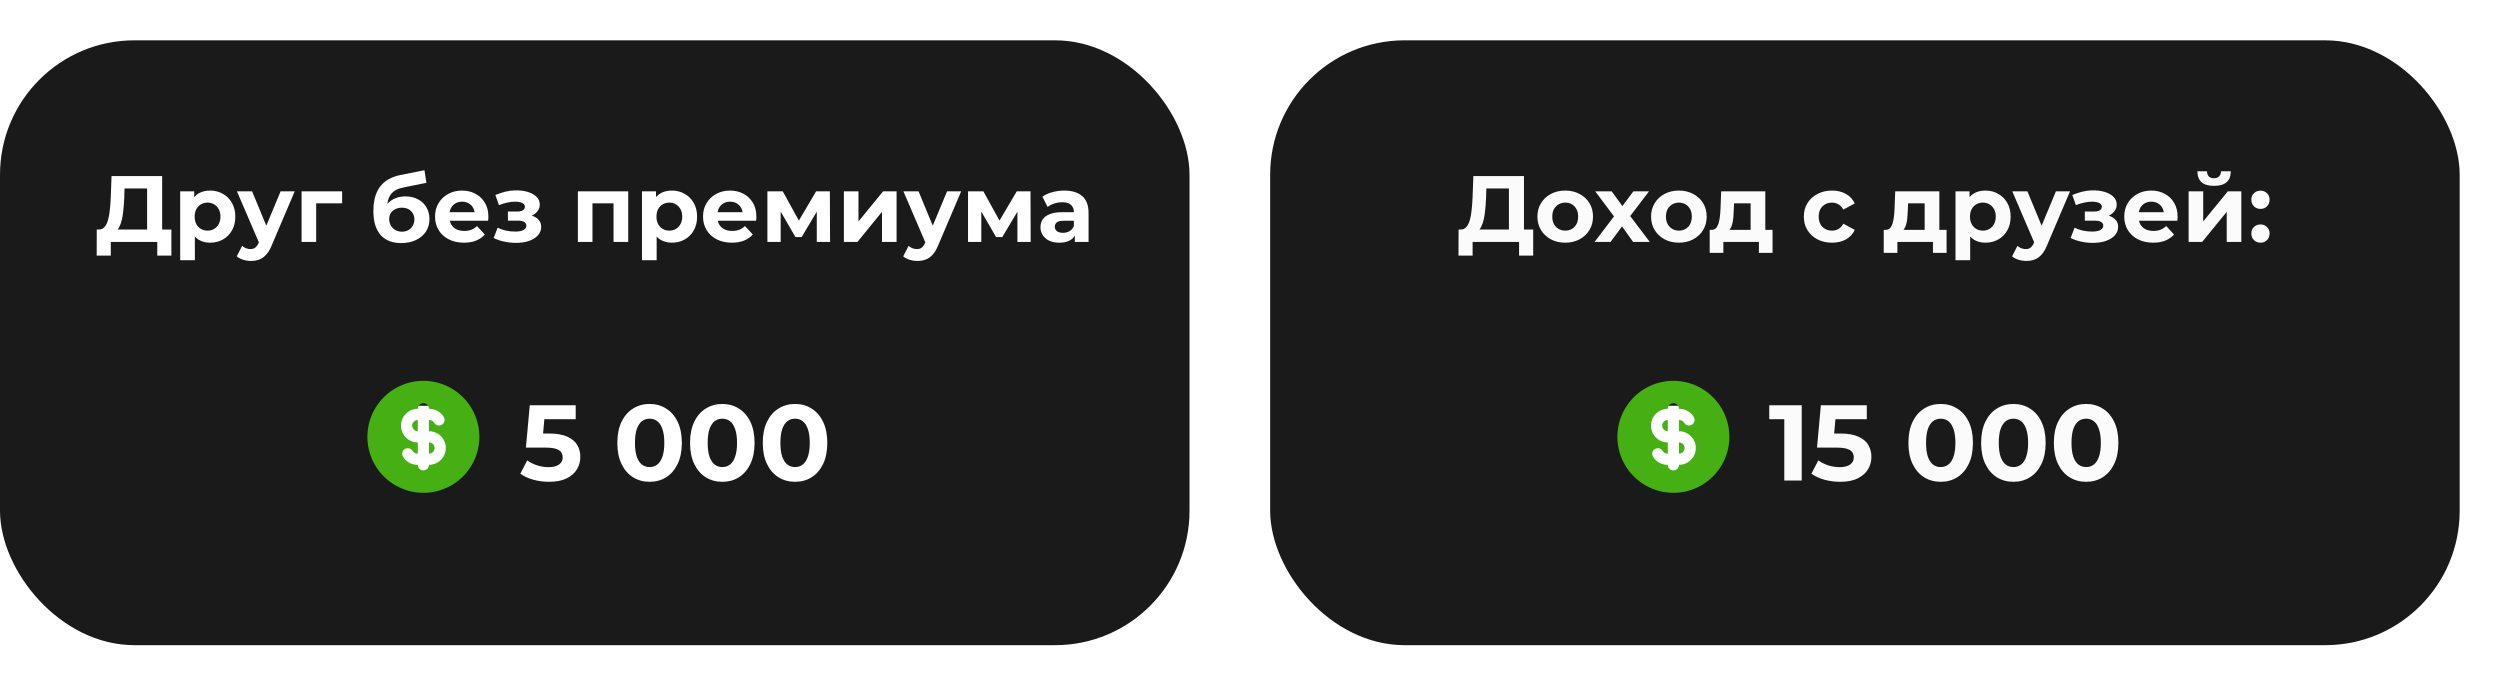<svg width="372" height="102" viewBox="0 0 372 102" fill="none" xmlns="http://www.w3.org/2000/svg">
<rect y="6" width="177" height="90" rx="20" fill="#1B1A1A"/>
<path d="M21.889 34.992V28.048H18.529L18.487 29.476C18.459 30.083 18.417 30.657 18.361 31.198C18.314 31.739 18.24 32.234 18.137 32.682C18.034 33.121 17.899 33.494 17.731 33.802C17.572 34.11 17.372 34.329 17.129 34.46L14.707 34.152C15.043 34.161 15.318 34.045 15.533 33.802C15.757 33.559 15.934 33.219 16.065 32.78C16.196 32.332 16.289 31.809 16.345 31.212C16.41 30.615 16.457 29.966 16.485 29.266L16.597 26.2H24.129V34.992H21.889ZM14.385 38.03L14.399 34.152H25.501V38.03H23.401V36H16.485V38.03H14.385ZM31.264 36.112C30.63 36.112 30.074 35.972 29.598 35.692C29.122 35.412 28.749 34.987 28.478 34.418C28.217 33.839 28.086 33.111 28.086 32.234C28.086 31.347 28.212 30.619 28.464 30.05C28.716 29.481 29.08 29.056 29.556 28.776C30.032 28.496 30.602 28.356 31.264 28.356C31.974 28.356 32.608 28.519 33.168 28.846C33.737 29.163 34.185 29.611 34.512 30.19C34.848 30.769 35.016 31.45 35.016 32.234C35.016 33.027 34.848 33.713 34.512 34.292C34.185 34.871 33.737 35.319 33.168 35.636C32.608 35.953 31.974 36.112 31.264 36.112ZM26.812 38.716V28.468H28.898V30.008L28.856 32.248L28.996 34.474V38.716H26.812ZM30.886 34.32C31.25 34.32 31.572 34.236 31.852 34.068C32.142 33.9 32.37 33.662 32.538 33.354C32.715 33.037 32.804 32.663 32.804 32.234C32.804 31.795 32.715 31.422 32.538 31.114C32.37 30.806 32.142 30.568 31.852 30.4C31.572 30.232 31.25 30.148 30.886 30.148C30.522 30.148 30.195 30.232 29.906 30.4C29.617 30.568 29.388 30.806 29.22 31.114C29.052 31.422 28.968 31.795 28.968 32.234C28.968 32.663 29.052 33.037 29.22 33.354C29.388 33.662 29.617 33.9 29.906 34.068C30.195 34.236 30.522 34.32 30.886 34.32ZM37.33 38.828C36.938 38.828 36.551 38.767 36.168 38.646C35.786 38.525 35.473 38.357 35.23 38.142L36.028 36.588C36.196 36.737 36.388 36.854 36.602 36.938C36.826 37.022 37.046 37.064 37.26 37.064C37.568 37.064 37.811 36.989 37.988 36.84C38.175 36.7 38.343 36.462 38.492 36.126L38.884 35.202L39.052 34.964L41.754 28.468H43.854L40.452 36.462C40.21 37.069 39.93 37.545 39.612 37.89C39.304 38.235 38.959 38.478 38.576 38.618C38.203 38.758 37.788 38.828 37.33 38.828ZM38.618 36.294L35.258 28.468H37.512L40.116 34.768L38.618 36.294ZM44.874 36V28.468H50.908V30.26H46.554L47.044 29.784V36H44.874ZM59.701 36.168C59.085 36.168 58.525 36.079 58.021 35.902C57.517 35.715 57.079 35.431 56.705 35.048C56.341 34.656 56.057 34.157 55.851 33.55C55.655 32.943 55.557 32.22 55.557 31.38C55.557 30.783 55.609 30.237 55.711 29.742C55.814 29.247 55.968 28.799 56.173 28.398C56.379 27.987 56.64 27.628 56.957 27.32C57.284 27.003 57.662 26.741 58.091 26.536C58.53 26.321 59.025 26.158 59.575 26.046L63.159 25.332L63.453 27.208L60.289 27.838C60.103 27.875 59.888 27.927 59.645 27.992C59.412 28.048 59.174 28.137 58.931 28.258C58.698 28.379 58.479 28.552 58.273 28.776C58.077 28.991 57.919 29.275 57.797 29.63C57.676 29.975 57.615 30.405 57.615 30.918C57.615 31.077 57.62 31.198 57.629 31.282C57.648 31.366 57.662 31.455 57.671 31.548C57.69 31.641 57.699 31.786 57.699 31.982L56.999 31.296C57.205 30.857 57.466 30.484 57.783 30.176C58.11 29.868 58.483 29.635 58.903 29.476C59.333 29.308 59.809 29.224 60.331 29.224C61.041 29.224 61.661 29.369 62.193 29.658C62.735 29.938 63.155 30.335 63.453 30.848C63.752 31.361 63.901 31.945 63.901 32.598C63.901 33.307 63.724 33.933 63.369 34.474C63.015 35.006 62.52 35.421 61.885 35.72C61.26 36.019 60.532 36.168 59.701 36.168ZM59.813 34.474C60.177 34.474 60.499 34.395 60.779 34.236C61.059 34.068 61.274 33.849 61.423 33.578C61.582 33.298 61.661 32.985 61.661 32.64C61.661 32.304 61.582 32.005 61.423 31.744C61.274 31.483 61.059 31.277 60.779 31.128C60.499 30.979 60.173 30.904 59.799 30.904C59.435 30.904 59.109 30.979 58.819 31.128C58.53 31.268 58.306 31.464 58.147 31.716C57.989 31.968 57.909 32.262 57.909 32.598C57.909 32.943 57.989 33.261 58.147 33.55C58.315 33.83 58.539 34.054 58.819 34.222C59.109 34.39 59.44 34.474 59.813 34.474ZM69.032 36.112C68.173 36.112 67.417 35.944 66.764 35.608C66.12 35.272 65.62 34.815 65.266 34.236C64.911 33.648 64.734 32.981 64.734 32.234C64.734 31.478 64.906 30.811 65.252 30.232C65.606 29.644 66.087 29.187 66.694 28.86C67.3 28.524 67.986 28.356 68.752 28.356C69.489 28.356 70.152 28.515 70.74 28.832C71.337 29.14 71.808 29.588 72.154 30.176C72.499 30.755 72.672 31.45 72.672 32.262C72.672 32.346 72.667 32.444 72.658 32.556C72.648 32.659 72.639 32.757 72.63 32.85H66.512V31.576H71.482L70.642 31.954C70.642 31.562 70.562 31.221 70.404 30.932C70.245 30.643 70.026 30.419 69.746 30.26C69.466 30.092 69.139 30.008 68.766 30.008C68.392 30.008 68.061 30.092 67.772 30.26C67.492 30.419 67.272 30.647 67.114 30.946C66.955 31.235 66.876 31.581 66.876 31.982V32.318C66.876 32.729 66.964 33.093 67.142 33.41C67.328 33.718 67.585 33.956 67.912 34.124C68.248 34.283 68.64 34.362 69.088 34.362C69.489 34.362 69.839 34.301 70.138 34.18C70.446 34.059 70.726 33.877 70.978 33.634L72.14 34.894C71.794 35.286 71.36 35.589 70.838 35.804C70.315 36.009 69.713 36.112 69.032 36.112ZM76.778 36.14C76.199 36.14 75.621 36.079 75.042 35.958C74.473 35.837 73.945 35.655 73.46 35.412L74.048 33.886C74.431 34.073 74.846 34.217 75.294 34.32C75.751 34.413 76.213 34.46 76.68 34.46C77.016 34.46 77.305 34.427 77.548 34.362C77.8 34.287 77.991 34.185 78.122 34.054C78.253 33.923 78.318 33.765 78.318 33.578C78.318 33.335 78.215 33.153 78.01 33.032C77.805 32.901 77.506 32.836 77.114 32.836H75.574V31.478H76.932C77.184 31.478 77.399 31.45 77.576 31.394C77.753 31.338 77.884 31.259 77.968 31.156C78.061 31.044 78.108 30.913 78.108 30.764C78.108 30.605 78.052 30.47 77.94 30.358C77.828 30.246 77.665 30.162 77.45 30.106C77.235 30.041 76.965 30.008 76.638 30.008C76.265 30.008 75.877 30.055 75.476 30.148C75.075 30.232 74.664 30.358 74.244 30.526L73.712 29.014C74.207 28.809 74.697 28.645 75.182 28.524C75.667 28.403 76.148 28.337 76.624 28.328C77.324 28.309 77.954 28.384 78.514 28.552C79.074 28.72 79.513 28.963 79.83 29.28C80.157 29.597 80.32 29.985 80.32 30.442C80.32 30.806 80.208 31.133 79.984 31.422C79.769 31.711 79.471 31.94 79.088 32.108C78.705 32.267 78.276 32.346 77.8 32.346L77.856 31.912C78.687 31.912 79.34 32.08 79.816 32.416C80.292 32.743 80.53 33.191 80.53 33.76C80.53 34.245 80.362 34.67 80.026 35.034C79.699 35.389 79.251 35.664 78.682 35.86C78.122 36.047 77.487 36.14 76.778 36.14ZM85.989 36V28.468H93.479V36H91.295V29.77L91.785 30.26H87.669L88.159 29.77V36H85.989ZM99.977 36.112C99.343 36.112 98.787 35.972 98.311 35.692C97.835 35.412 97.462 34.987 97.191 34.418C96.93 33.839 96.799 33.111 96.799 32.234C96.799 31.347 96.925 30.619 97.177 30.05C97.429 29.481 97.793 29.056 98.269 28.776C98.745 28.496 99.315 28.356 99.977 28.356C100.687 28.356 101.321 28.519 101.881 28.846C102.451 29.163 102.899 29.611 103.225 30.19C103.561 30.769 103.729 31.45 103.729 32.234C103.729 33.027 103.561 33.713 103.225 34.292C102.899 34.871 102.451 35.319 101.881 35.636C101.321 35.953 100.687 36.112 99.977 36.112ZM95.525 38.716V28.468H97.611V30.008L97.569 32.248L97.709 34.474V38.716H95.525ZM99.599 34.32C99.963 34.32 100.285 34.236 100.565 34.068C100.855 33.9 101.083 33.662 101.251 33.354C101.429 33.037 101.517 32.663 101.517 32.234C101.517 31.795 101.429 31.422 101.251 31.114C101.083 30.806 100.855 30.568 100.565 30.4C100.285 30.232 99.963 30.148 99.599 30.148C99.235 30.148 98.909 30.232 98.619 30.4C98.33 30.568 98.101 30.806 97.933 31.114C97.765 31.422 97.681 31.795 97.681 32.234C97.681 32.663 97.765 33.037 97.933 33.354C98.101 33.662 98.33 33.9 98.619 34.068C98.909 34.236 99.235 34.32 99.599 34.32ZM108.909 36.112C108.05 36.112 107.294 35.944 106.641 35.608C105.997 35.272 105.497 34.815 105.143 34.236C104.788 33.648 104.611 32.981 104.611 32.234C104.611 31.478 104.783 30.811 105.129 30.232C105.483 29.644 105.964 29.187 106.571 28.86C107.177 28.524 107.863 28.356 108.629 28.356C109.366 28.356 110.029 28.515 110.617 28.832C111.214 29.14 111.685 29.588 112.031 30.176C112.376 30.755 112.549 31.45 112.549 32.262C112.549 32.346 112.544 32.444 112.535 32.556C112.525 32.659 112.516 32.757 112.507 32.85H106.389V31.576H111.359L110.519 31.954C110.519 31.562 110.439 31.221 110.281 30.932C110.122 30.643 109.903 30.419 109.623 30.26C109.343 30.092 109.016 30.008 108.643 30.008C108.269 30.008 107.938 30.092 107.649 30.26C107.369 30.419 107.149 30.647 106.991 30.946C106.832 31.235 106.753 31.581 106.753 31.982V32.318C106.753 32.729 106.841 33.093 107.019 33.41C107.205 33.718 107.462 33.956 107.789 34.124C108.125 34.283 108.517 34.362 108.965 34.362C109.366 34.362 109.716 34.301 110.015 34.18C110.323 34.059 110.603 33.877 110.855 33.634L112.017 34.894C111.671 35.286 111.237 35.589 110.715 35.804C110.192 36.009 109.59 36.112 108.909 36.112ZM114.189 36V28.468H116.471L119.313 33.62H118.403L121.441 28.468H123.485L123.513 36H121.539V30.708L121.875 30.932L119.285 35.272H118.361L115.757 30.778L116.163 30.68V36H114.189ZM125.571 36V28.468H127.741V32.948L131.409 28.468H133.411V36H131.241V31.52L127.587 36H125.571ZM136.499 38.828C136.107 38.828 135.72 38.767 135.337 38.646C134.955 38.525 134.642 38.357 134.399 38.142L135.197 36.588C135.365 36.737 135.557 36.854 135.771 36.938C135.995 37.022 136.215 37.064 136.429 37.064C136.737 37.064 136.98 36.989 137.157 36.84C137.344 36.7 137.512 36.462 137.661 36.126L138.053 35.202L138.221 34.964L140.923 28.468H143.023L139.621 36.462C139.379 37.069 139.099 37.545 138.781 37.89C138.473 38.235 138.128 38.478 137.745 38.618C137.372 38.758 136.957 38.828 136.499 38.828ZM137.787 36.294L134.427 28.468H136.681L139.285 34.768L137.787 36.294ZM144.043 36V28.468H146.325L149.167 33.62H148.257L151.295 28.468H153.339L153.367 36H151.393V30.708L151.729 30.932L149.139 35.272H148.215L145.611 30.778L146.017 30.68V36H144.043ZM159.934 36V34.53L159.794 34.208V31.576C159.794 31.109 159.649 30.745 159.36 30.484C159.08 30.223 158.646 30.092 158.058 30.092C157.656 30.092 157.26 30.157 156.868 30.288C156.485 30.409 156.158 30.577 155.888 30.792L155.104 29.266C155.514 28.977 156.009 28.753 156.588 28.594C157.166 28.435 157.754 28.356 158.352 28.356C159.5 28.356 160.391 28.627 161.026 29.168C161.66 29.709 161.978 30.554 161.978 31.702V36H159.934ZM157.638 36.112C157.05 36.112 156.546 36.014 156.126 35.818C155.706 35.613 155.384 35.337 155.16 34.992C154.936 34.647 154.824 34.259 154.824 33.83C154.824 33.382 154.931 32.99 155.146 32.654C155.37 32.318 155.72 32.057 156.196 31.87C156.672 31.674 157.292 31.576 158.058 31.576H160.06V32.85H158.296C157.782 32.85 157.428 32.934 157.232 33.102C157.045 33.27 156.952 33.48 156.952 33.732C156.952 34.012 157.059 34.236 157.274 34.404C157.498 34.563 157.801 34.642 158.184 34.642C158.548 34.642 158.874 34.558 159.164 34.39C159.453 34.213 159.663 33.956 159.794 33.62L160.13 34.628C159.971 35.113 159.682 35.482 159.262 35.734C158.842 35.986 158.3 36.112 157.638 36.112Z" fill="white"/>
<rect width="8.125" height="11.25" transform="translate(59.25 60.375)" fill="white"/>
<g filter="url(#filter0_i_10_25670)">
<path d="M67.167 58.783C68.434 59.515 69.486 60.567 70.217 61.834C70.948 63.1 71.333 64.537 71.333 66C71.333 67.463 70.948 68.9 70.217 70.167C69.486 71.434 68.433 72.486 67.167 73.217C65.9 73.948 64.463 74.334 63 74.334C61.537 74.334 60.1 73.948 58.833 73.217C57.566 72.486 56.514 71.434 55.783 70.167C55.052 68.9 54.667 67.463 54.667 66L54.671 65.73C54.718 64.291 55.136 62.888 55.886 61.659C56.636 60.43 57.692 59.416 58.951 58.717C60.209 58.017 61.628 57.655 63.068 57.667C64.507 57.679 65.92 58.063 67.167 58.783ZM63 61C62.779 61 62.567 61.088 62.411 61.244C62.255 61.4 62.167 61.612 62.167 61.833C61.504 61.833 60.868 62.097 60.399 62.566C59.93 63.034 59.667 63.67 59.667 64.333C59.667 64.996 59.93 65.632 60.399 66.101C60.868 66.57 61.504 66.833 62.167 66.833V68.5C62.029 68.508 61.891 68.481 61.765 68.424C61.639 68.366 61.529 68.278 61.445 68.168L61.388 68.084C61.274 67.9 61.093 67.768 60.883 67.715C60.674 67.662 60.452 67.693 60.264 67.801C60.077 67.909 59.939 68.086 59.879 68.294C59.819 68.502 59.843 68.725 59.945 68.916C60.158 69.285 60.461 69.593 60.827 69.812C61.192 70.031 61.607 70.153 62.033 70.166H62.167C62.167 70.37 62.241 70.567 62.377 70.72C62.513 70.873 62.7 70.97 62.903 70.994L63 71C63.221 71 63.433 70.912 63.589 70.756C63.746 70.6 63.833 70.388 63.833 70.167L63.98 70.162C64.63 70.125 65.239 69.835 65.679 69.356C66.119 68.876 66.354 68.244 66.335 67.593C66.316 66.943 66.044 66.325 65.577 65.872C65.109 65.419 64.484 65.166 63.833 65.167V63.5C64.132 63.49 64.393 63.617 64.555 63.832L64.612 63.916C64.726 64.1 64.907 64.232 65.117 64.285C65.326 64.338 65.549 64.307 65.736 64.199C65.924 64.091 66.062 63.914 66.121 63.706C66.181 63.498 66.157 63.275 66.055 63.084C65.843 62.715 65.539 62.407 65.174 62.188C64.808 61.969 64.393 61.847 63.968 61.833H63.833C63.833 61.612 63.746 61.4 63.589 61.244C63.433 61.088 63.221 61 63 61ZM63.833 66.833C64.054 66.833 64.266 66.921 64.423 67.077C64.579 67.234 64.667 67.446 64.667 67.667C64.667 67.888 64.579 68.1 64.423 68.256C64.266 68.412 64.054 68.5 63.833 68.5V66.833ZM62.167 63.5V65.167C61.946 65.167 61.734 65.079 61.578 64.923C61.421 64.766 61.333 64.554 61.333 64.333C61.333 64.112 61.421 63.9 61.578 63.744C61.734 63.588 61.946 63.5 62.167 63.5Z" fill="#45AF13"/>
</g>
<path d="M81.696 71.692C80.918 71.692 80.144 71.591 79.376 71.388C78.619 71.175 77.968 70.876 77.424 70.492L78.448 68.508C78.875 68.817 79.366 69.063 79.92 69.244C80.486 69.425 81.056 69.516 81.632 69.516C82.283 69.516 82.795 69.388 83.168 69.132C83.542 68.876 83.728 68.519 83.728 68.06C83.728 67.772 83.654 67.516 83.504 67.292C83.355 67.068 83.088 66.897 82.704 66.78C82.331 66.663 81.803 66.604 81.12 66.604H78.256L78.832 60.3H85.664V62.38H79.76L81.104 61.196L80.704 65.692L79.36 64.508H81.728C82.838 64.508 83.728 64.663 84.4 64.972C85.083 65.271 85.579 65.681 85.888 66.204C86.198 66.727 86.352 67.319 86.352 67.98C86.352 68.641 86.187 69.255 85.856 69.82C85.526 70.375 85.014 70.828 84.32 71.18C83.638 71.521 82.763 71.692 81.696 71.692ZM96.658 71.692C95.741 71.692 94.92 71.468 94.194 71.02C93.469 70.561 92.898 69.9 92.482 69.036C92.066 68.172 91.858 67.127 91.858 65.9C91.858 64.673 92.066 63.628 92.482 62.764C92.898 61.9 93.469 61.244 94.194 60.796C94.92 60.337 95.741 60.108 96.658 60.108C97.586 60.108 98.408 60.337 99.122 60.796C99.848 61.244 100.418 61.9 100.834 62.764C101.25 63.628 101.458 64.673 101.458 65.9C101.458 67.127 101.25 68.172 100.834 69.036C100.418 69.9 99.848 70.561 99.122 71.02C98.408 71.468 97.586 71.692 96.658 71.692ZM96.658 69.5C97.096 69.5 97.474 69.377 97.794 69.132C98.125 68.887 98.381 68.497 98.562 67.964C98.754 67.431 98.85 66.743 98.85 65.9C98.85 65.057 98.754 64.369 98.562 63.836C98.381 63.303 98.125 62.913 97.794 62.668C97.474 62.423 97.096 62.3 96.658 62.3C96.232 62.3 95.853 62.423 95.522 62.668C95.202 62.913 94.946 63.303 94.754 63.836C94.573 64.369 94.482 65.057 94.482 65.9C94.482 66.743 94.573 67.431 94.754 67.964C94.946 68.497 95.202 68.887 95.522 69.132C95.853 69.377 96.232 69.5 96.658 69.5ZM107.479 71.692C106.562 71.692 105.741 71.468 105.015 71.02C104.29 70.561 103.719 69.9 103.303 69.036C102.887 68.172 102.679 67.127 102.679 65.9C102.679 64.673 102.887 63.628 103.303 62.764C103.719 61.9 104.29 61.244 105.015 60.796C105.741 60.337 106.562 60.108 107.479 60.108C108.407 60.108 109.229 60.337 109.943 60.796C110.669 61.244 111.239 61.9 111.655 62.764C112.071 63.628 112.279 64.673 112.279 65.9C112.279 67.127 112.071 68.172 111.655 69.036C111.239 69.9 110.669 70.561 109.943 71.02C109.229 71.468 108.407 71.692 107.479 71.692ZM107.479 69.5C107.917 69.5 108.295 69.377 108.615 69.132C108.946 68.887 109.202 68.497 109.383 67.964C109.575 67.431 109.671 66.743 109.671 65.9C109.671 65.057 109.575 64.369 109.383 63.836C109.202 63.303 108.946 62.913 108.615 62.668C108.295 62.423 107.917 62.3 107.479 62.3C107.053 62.3 106.674 62.423 106.343 62.668C106.023 62.913 105.767 63.303 105.575 63.836C105.394 64.369 105.303 65.057 105.303 65.9C105.303 66.743 105.394 67.431 105.575 67.964C105.767 68.497 106.023 68.887 106.343 69.132C106.674 69.377 107.053 69.5 107.479 69.5ZM118.3 71.692C117.383 71.692 116.562 71.468 115.836 71.02C115.111 70.561 114.54 69.9 114.124 69.036C113.708 68.172 113.5 67.127 113.5 65.9C113.5 64.673 113.708 63.628 114.124 62.764C114.54 61.9 115.111 61.244 115.836 60.796C116.562 60.337 117.383 60.108 118.3 60.108C119.228 60.108 120.05 60.337 120.764 60.796C121.49 61.244 122.06 61.9 122.476 62.764C122.892 63.628 123.1 64.673 123.1 65.9C123.1 67.127 122.892 68.172 122.476 69.036C122.06 69.9 121.49 70.561 120.764 71.02C120.05 71.468 119.228 71.692 118.3 71.692ZM118.3 69.5C118.738 69.5 119.116 69.377 119.436 69.132C119.767 68.887 120.023 68.497 120.204 67.964C120.396 67.431 120.492 66.743 120.492 65.9C120.492 65.057 120.396 64.369 120.204 63.836C120.023 63.303 119.767 62.913 119.436 62.668C119.116 62.423 118.738 62.3 118.3 62.3C117.874 62.3 117.495 62.423 117.164 62.668C116.844 62.913 116.588 63.303 116.396 63.836C116.215 64.369 116.124 65.057 116.124 65.9C116.124 66.743 116.215 67.431 116.396 67.964C116.588 68.497 116.844 68.887 117.164 69.132C117.495 69.377 117.874 69.5 118.3 69.5Z" fill="white"/>
<g filter="url(#filter1_d_10_25670)">
<rect x="189" y="6" width="177" height="90" rx="20" fill="#1B1A1A"/>
<path d="M224.527 34.992V28.048H221.167L221.125 29.476C221.097 30.083 221.055 30.657 220.999 31.198C220.953 31.739 220.878 32.234 220.775 32.682C220.673 33.121 220.537 33.494 220.369 33.802C220.211 34.11 220.01 34.329 219.767 34.46L217.345 34.152C217.681 34.161 217.957 34.045 218.171 33.802C218.395 33.559 218.573 33.219 218.703 32.78C218.834 32.332 218.927 31.809 218.983 31.212C219.049 30.615 219.095 29.966 219.123 29.266L219.235 26.2H226.767V34.992H224.527ZM217.023 38.03L217.037 34.152H228.139V38.03H226.039V36H219.123V38.03H217.023ZM232.91 36.112C232.108 36.112 231.394 35.944 230.768 35.608C230.152 35.272 229.662 34.815 229.298 34.236C228.944 33.648 228.766 32.981 228.766 32.234C228.766 31.478 228.944 30.811 229.298 30.232C229.662 29.644 230.152 29.187 230.768 28.86C231.394 28.524 232.108 28.356 232.91 28.356C233.704 28.356 234.413 28.524 235.038 28.86C235.664 29.187 236.154 29.639 236.508 30.218C236.863 30.797 237.04 31.469 237.04 32.234C237.04 32.981 236.863 33.648 236.508 34.236C236.154 34.815 235.664 35.272 235.038 35.608C234.413 35.944 233.704 36.112 232.91 36.112ZM232.91 34.32C233.274 34.32 233.601 34.236 233.89 34.068C234.18 33.9 234.408 33.662 234.576 33.354C234.744 33.037 234.828 32.663 234.828 32.234C234.828 31.795 234.744 31.422 234.576 31.114C234.408 30.806 234.18 30.568 233.89 30.4C233.601 30.232 233.274 30.148 232.91 30.148C232.546 30.148 232.22 30.232 231.93 30.4C231.641 30.568 231.408 30.806 231.23 31.114C231.062 31.422 230.978 31.795 230.978 32.234C230.978 32.663 231.062 33.037 231.23 33.354C231.408 33.662 231.641 33.9 231.93 34.068C232.22 34.236 232.546 34.32 232.91 34.32ZM237.269 36L240.643 31.576L240.601 32.78L237.367 28.468H239.817L241.861 31.282L240.937 31.31L243.051 28.468H245.375L242.127 32.738V31.562L245.487 36H243.009L240.867 33.004L241.777 33.13L239.649 36H237.269ZM249.824 36.112C249.021 36.112 248.307 35.944 247.682 35.608C247.066 35.272 246.576 34.815 246.212 34.236C245.857 33.648 245.68 32.981 245.68 32.234C245.68 31.478 245.857 30.811 246.212 30.232C246.576 29.644 247.066 29.187 247.682 28.86C248.307 28.524 249.021 28.356 249.824 28.356C250.617 28.356 251.326 28.524 251.952 28.86C252.577 29.187 253.067 29.639 253.422 30.218C253.776 30.797 253.954 31.469 253.954 32.234C253.954 32.981 253.776 33.648 253.422 34.236C253.067 34.815 252.577 35.272 251.952 35.608C251.326 35.944 250.617 36.112 249.824 36.112ZM249.824 34.32C250.188 34.32 250.514 34.236 250.804 34.068C251.093 33.9 251.322 33.662 251.49 33.354C251.658 33.037 251.742 32.663 251.742 32.234C251.742 31.795 251.658 31.422 251.49 31.114C251.322 30.806 251.093 30.568 250.804 30.4C250.514 30.232 250.188 30.148 249.824 30.148C249.46 30.148 249.133 30.232 248.844 30.4C248.554 30.568 248.321 30.806 248.144 31.114C247.976 31.422 247.892 31.795 247.892 32.234C247.892 32.663 247.976 33.037 248.144 33.354C248.321 33.662 248.554 33.9 248.844 34.068C249.133 34.236 249.46 34.32 249.824 34.32ZM260.493 35.02V30.26H258.029L257.987 31.226C257.968 31.627 257.945 32.01 257.917 32.374C257.889 32.738 257.833 33.069 257.749 33.368C257.674 33.657 257.562 33.905 257.413 34.11C257.264 34.306 257.063 34.441 256.811 34.516L254.655 34.208C254.926 34.208 255.145 34.129 255.313 33.97C255.481 33.802 255.612 33.573 255.705 33.284C255.798 32.985 255.868 32.649 255.915 32.276C255.962 31.893 255.994 31.492 256.013 31.072L256.111 28.468H262.677V35.02H260.493ZM254.403 37.624V34.208H263.755V37.624H261.725V36H256.433V37.624H254.403ZM272.611 36.112C271.799 36.112 271.076 35.949 270.441 35.622C269.806 35.286 269.307 34.824 268.943 34.236C268.588 33.648 268.411 32.981 268.411 32.234C268.411 31.478 268.588 30.811 268.943 30.232C269.307 29.644 269.806 29.187 270.441 28.86C271.076 28.524 271.799 28.356 272.611 28.356C273.404 28.356 274.095 28.524 274.683 28.86C275.271 29.187 275.705 29.658 275.985 30.274L274.291 31.184C274.095 30.829 273.848 30.568 273.549 30.4C273.26 30.232 272.942 30.148 272.597 30.148C272.224 30.148 271.888 30.232 271.589 30.4C271.29 30.568 271.052 30.806 270.875 31.114C270.707 31.422 270.623 31.795 270.623 32.234C270.623 32.673 270.707 33.046 270.875 33.354C271.052 33.662 271.29 33.9 271.589 34.068C271.888 34.236 272.224 34.32 272.597 34.32C272.942 34.32 273.26 34.241 273.549 34.082C273.848 33.914 274.095 33.648 274.291 33.284L275.985 34.208C275.705 34.815 275.271 35.286 274.683 35.622C274.095 35.949 273.404 36.112 272.611 36.112ZM286.39 35.02V30.26H283.926L283.884 31.226C283.865 31.627 283.842 32.01 283.814 32.374C283.786 32.738 283.73 33.069 283.646 33.368C283.571 33.657 283.459 33.905 283.31 34.11C283.16 34.306 282.96 34.441 282.708 34.516L280.552 34.208C280.822 34.208 281.042 34.129 281.21 33.97C281.378 33.802 281.508 33.573 281.602 33.284C281.695 32.985 281.765 32.649 281.812 32.276C281.858 31.893 281.891 31.492 281.91 31.072L282.008 28.468H288.574V35.02H286.39ZM280.3 37.624V34.208H289.652V37.624H287.622V36H282.33V37.624H280.3ZM295.431 36.112C294.796 36.112 294.241 35.972 293.765 35.692C293.289 35.412 292.915 34.987 292.645 34.418C292.383 33.839 292.253 33.111 292.253 32.234C292.253 31.347 292.379 30.619 292.631 30.05C292.883 29.481 293.247 29.056 293.723 28.776C294.199 28.496 294.768 28.356 295.431 28.356C296.14 28.356 296.775 28.519 297.335 28.846C297.904 29.163 298.352 29.611 298.679 30.19C299.015 30.769 299.183 31.45 299.183 32.234C299.183 33.027 299.015 33.713 298.679 34.292C298.352 34.871 297.904 35.319 297.335 35.636C296.775 35.953 296.14 36.112 295.431 36.112ZM290.979 38.716V28.468H293.065V30.008L293.023 32.248L293.163 34.474V38.716H290.979ZM295.053 34.32C295.417 34.32 295.739 34.236 296.019 34.068C296.308 33.9 296.537 33.662 296.705 33.354C296.882 33.037 296.971 32.663 296.971 32.234C296.971 31.795 296.882 31.422 296.705 31.114C296.537 30.806 296.308 30.568 296.019 30.4C295.739 30.232 295.417 30.148 295.053 30.148C294.689 30.148 294.362 30.232 294.073 30.4C293.783 30.568 293.555 30.806 293.387 31.114C293.219 31.422 293.135 31.795 293.135 32.234C293.135 32.663 293.219 33.037 293.387 33.354C293.555 33.662 293.783 33.9 294.073 34.068C294.362 34.236 294.689 34.32 295.053 34.32ZM301.497 38.828C301.105 38.828 300.717 38.767 300.335 38.646C299.952 38.525 299.639 38.357 299.397 38.142L300.195 36.588C300.363 36.737 300.554 36.854 300.769 36.938C300.993 37.022 301.212 37.064 301.427 37.064C301.735 37.064 301.977 36.989 302.155 36.84C302.341 36.7 302.509 36.462 302.659 36.126L303.051 35.202L303.219 34.964L305.921 28.468H308.021L304.619 36.462C304.376 37.069 304.096 37.545 303.779 37.89C303.471 38.235 303.125 38.478 302.743 38.618C302.369 38.758 301.954 38.828 301.497 38.828ZM302.785 36.294L299.425 28.468H301.679L304.283 34.768L302.785 36.294ZM311.425 36.14C310.846 36.14 310.267 36.079 309.689 35.958C309.119 35.837 308.592 35.655 308.107 35.412L308.695 33.886C309.077 34.073 309.493 34.217 309.941 34.32C310.398 34.413 310.86 34.46 311.327 34.46C311.663 34.46 311.952 34.427 312.195 34.362C312.447 34.287 312.638 34.185 312.769 34.054C312.899 33.923 312.965 33.765 312.965 33.578C312.965 33.335 312.862 33.153 312.657 33.032C312.451 32.901 312.153 32.836 311.761 32.836H310.221V31.478H311.579C311.831 31.478 312.045 31.45 312.223 31.394C312.4 31.338 312.531 31.259 312.615 31.156C312.708 31.044 312.755 30.913 312.755 30.764C312.755 30.605 312.699 30.47 312.587 30.358C312.475 30.246 312.311 30.162 312.097 30.106C311.882 30.041 311.611 30.008 311.285 30.008C310.911 30.008 310.524 30.055 310.123 30.148C309.721 30.232 309.311 30.358 308.891 30.526L308.359 29.014C308.853 28.809 309.343 28.645 309.829 28.524C310.314 28.403 310.795 28.337 311.271 28.328C311.971 28.309 312.601 28.384 313.161 28.552C313.721 28.72 314.159 28.963 314.477 29.28C314.803 29.597 314.967 29.985 314.967 30.442C314.967 30.806 314.855 31.133 314.631 31.422C314.416 31.711 314.117 31.94 313.735 32.108C313.352 32.267 312.923 32.346 312.447 32.346L312.503 31.912C313.333 31.912 313.987 32.08 314.463 32.416C314.939 32.743 315.177 33.191 315.177 33.76C315.177 34.245 315.009 34.67 314.673 35.034C314.346 35.389 313.898 35.664 313.329 35.86C312.769 36.047 312.134 36.14 311.425 36.14ZM320.386 36.112C319.528 36.112 318.772 35.944 318.118 35.608C317.474 35.272 316.975 34.815 316.62 34.236C316.266 33.648 316.088 32.981 316.088 32.234C316.088 31.478 316.261 30.811 316.606 30.232C316.961 29.644 317.442 29.187 318.048 28.86C318.655 28.524 319.341 28.356 320.106 28.356C320.844 28.356 321.506 28.515 322.094 28.832C322.692 29.14 323.163 29.588 323.508 30.176C323.854 30.755 324.026 31.45 324.026 32.262C324.026 32.346 324.022 32.444 324.012 32.556C324.003 32.659 323.994 32.757 323.984 32.85H317.866V31.576H322.836L321.996 31.954C321.996 31.562 321.917 31.221 321.758 30.932C321.6 30.643 321.38 30.419 321.1 30.26C320.82 30.092 320.494 30.008 320.12 30.008C319.747 30.008 319.416 30.092 319.126 30.26C318.846 30.419 318.627 30.647 318.468 30.946C318.31 31.235 318.23 31.581 318.23 31.982V32.318C318.23 32.729 318.319 33.093 318.496 33.41C318.683 33.718 318.94 33.956 319.266 34.124C319.602 34.283 319.994 34.362 320.442 34.362C320.844 34.362 321.194 34.301 321.492 34.18C321.8 34.059 322.08 33.877 322.332 33.634L323.494 34.894C323.149 35.286 322.715 35.589 322.192 35.804C321.67 36.009 321.068 36.112 320.386 36.112ZM325.667 36V28.468H327.837V32.948L331.505 28.468H333.507V36H331.337V31.52L327.683 36H325.667ZM329.447 27.656C328.625 27.656 328.009 27.479 327.599 27.124C327.188 26.76 326.978 26.214 326.969 25.486H328.397C328.406 25.803 328.495 26.055 328.663 26.242C328.831 26.429 329.087 26.522 329.433 26.522C329.769 26.522 330.025 26.429 330.203 26.242C330.389 26.055 330.483 25.803 330.483 25.486H331.939C331.939 26.214 331.729 26.76 331.309 27.124C330.889 27.479 330.268 27.656 329.447 27.656ZM336.357 31.086C335.983 31.086 335.661 30.96 335.391 30.708C335.129 30.447 334.999 30.115 334.999 29.714C334.999 29.313 335.129 28.991 335.391 28.748C335.661 28.496 335.983 28.37 336.357 28.37C336.739 28.37 337.061 28.496 337.323 28.748C337.584 28.991 337.715 29.313 337.715 29.714C337.715 30.115 337.584 30.447 337.323 30.708C337.061 30.96 336.739 31.086 336.357 31.086ZM336.357 36.112C335.983 36.112 335.661 35.986 335.391 35.734C335.129 35.473 334.999 35.141 334.999 34.74C334.999 34.339 335.129 34.017 335.391 33.774C335.661 33.522 335.983 33.396 336.357 33.396C336.739 33.396 337.061 33.522 337.323 33.774C337.584 34.017 337.715 34.339 337.715 34.74C337.715 35.141 337.584 35.473 337.323 35.734C337.061 35.986 336.739 36.112 336.357 36.112Z" fill="#FCFBFB"/>
<rect width="8.125" height="11.25" transform="translate(245.25 60.375)" fill="white"/>
<g filter="url(#filter2_i_10_25670)">
<path d="M253.167 58.783C254.434 59.515 255.486 60.567 256.217 61.834C256.948 63.1 257.333 64.537 257.333 66C257.333 67.463 256.948 68.9 256.217 70.167C255.486 71.434 254.434 72.486 253.167 73.217C251.9 73.948 250.463 74.334 249 74.334C247.537 74.334 246.1 73.948 244.833 73.217C243.566 72.486 242.514 71.434 241.783 70.167C241.052 68.9 240.667 67.463 240.667 66L240.671 65.73C240.718 64.291 241.136 62.888 241.886 61.659C242.637 60.43 243.692 59.416 244.951 58.717C246.209 58.017 247.628 57.655 249.068 57.667C250.507 57.679 251.92 58.063 253.167 58.783ZM249 61C248.779 61 248.567 61.088 248.411 61.244C248.255 61.4 248.167 61.612 248.167 61.833C247.504 61.833 246.868 62.097 246.399 62.566C245.93 63.034 245.667 63.67 245.667 64.333C245.667 64.996 245.93 65.632 246.399 66.101C246.868 66.57 247.504 66.833 248.167 66.833V68.5C248.029 68.508 247.891 68.481 247.765 68.424C247.639 68.366 247.529 68.278 247.445 68.168L247.388 68.084C247.274 67.9 247.093 67.768 246.884 67.715C246.674 67.662 246.452 67.693 246.264 67.801C246.077 67.909 245.939 68.086 245.879 68.294C245.819 68.502 245.843 68.725 245.945 68.916C246.158 69.285 246.461 69.593 246.827 69.812C247.192 70.031 247.607 70.153 248.033 70.166H248.167C248.167 70.37 248.241 70.567 248.377 70.72C248.513 70.873 248.7 70.97 248.903 70.994L249 71C249.221 71 249.433 70.912 249.589 70.756C249.746 70.6 249.833 70.388 249.833 70.167L249.98 70.162C250.63 70.125 251.239 69.835 251.679 69.356C252.119 68.876 252.354 68.244 252.335 67.593C252.316 66.943 252.044 66.325 251.577 65.872C251.11 65.419 250.484 65.166 249.833 65.167V63.5C250.132 63.49 250.393 63.617 250.555 63.832L250.612 63.916C250.726 64.1 250.907 64.232 251.117 64.285C251.326 64.338 251.549 64.307 251.736 64.199C251.923 64.091 252.062 63.914 252.121 63.706C252.181 63.498 252.157 63.275 252.055 63.084C251.842 62.715 251.539 62.407 251.174 62.188C250.808 61.969 250.393 61.847 249.968 61.833H249.833C249.833 61.612 249.746 61.4 249.589 61.244C249.433 61.088 249.221 61 249 61ZM249.833 66.833C250.054 66.833 250.266 66.921 250.423 67.077C250.579 67.234 250.667 67.446 250.667 67.667C250.667 67.888 250.579 68.1 250.423 68.256C250.266 68.412 250.054 68.5 249.833 68.5V66.833ZM248.167 63.5V65.167C247.946 65.167 247.734 65.079 247.577 64.923C247.421 64.766 247.333 64.554 247.333 64.333C247.333 64.112 247.421 63.9 247.577 63.744C247.734 63.588 247.946 63.5 248.167 63.5Z" fill="#45AF13"/>
</g>
<path d="M265.503 71.5V61.26L266.623 62.38H263.263V60.3H268.095V71.5H265.503ZM273.81 71.692C273.031 71.692 272.258 71.591 271.49 71.388C270.733 71.175 270.082 70.876 269.538 70.492L270.562 68.508C270.989 68.817 271.479 69.063 272.034 69.244C272.599 69.425 273.17 69.516 273.746 69.516C274.397 69.516 274.909 69.388 275.282 69.132C275.655 68.876 275.842 68.519 275.842 68.06C275.842 67.772 275.767 67.516 275.618 67.292C275.469 67.068 275.202 66.897 274.818 66.78C274.445 66.663 273.917 66.604 273.234 66.604H270.37L270.946 60.3H277.778V62.38H271.874L273.218 61.196L272.818 65.692L271.474 64.508H273.842C274.951 64.508 275.842 64.663 276.514 64.972C277.197 65.271 277.693 65.681 278.002 66.204C278.311 66.727 278.466 67.319 278.466 67.98C278.466 68.641 278.301 69.255 277.97 69.82C277.639 70.375 277.127 70.828 276.434 71.18C275.751 71.521 274.877 71.692 273.81 71.692ZM288.772 71.692C287.855 71.692 287.033 71.468 286.308 71.02C285.583 70.561 285.012 69.9 284.596 69.036C284.18 68.172 283.972 67.127 283.972 65.9C283.972 64.673 284.18 63.628 284.596 62.764C285.012 61.9 285.583 61.244 286.308 60.796C287.033 60.337 287.855 60.108 288.772 60.108C289.7 60.108 290.521 60.337 291.236 60.796C291.961 61.244 292.532 61.9 292.948 62.764C293.364 63.628 293.572 64.673 293.572 65.9C293.572 67.127 293.364 68.172 292.948 69.036C292.532 69.9 291.961 70.561 291.236 71.02C290.521 71.468 289.7 71.692 288.772 71.692ZM288.772 69.5C289.209 69.5 289.588 69.377 289.908 69.132C290.239 68.887 290.495 68.497 290.676 67.964C290.868 67.431 290.964 66.743 290.964 65.9C290.964 65.057 290.868 64.369 290.676 63.836C290.495 63.303 290.239 62.913 289.908 62.668C289.588 62.423 289.209 62.3 288.772 62.3C288.345 62.3 287.967 62.423 287.636 62.668C287.316 62.913 287.06 63.303 286.868 63.836C286.687 64.369 286.596 65.057 286.596 65.9C286.596 66.743 286.687 67.431 286.868 67.964C287.06 68.497 287.316 68.887 287.636 69.132C287.967 69.377 288.345 69.5 288.772 69.5ZM299.593 71.692C298.676 71.692 297.854 71.468 297.129 71.02C296.404 70.561 295.833 69.9 295.417 69.036C295.001 68.172 294.793 67.127 294.793 65.9C294.793 64.673 295.001 63.628 295.417 62.764C295.833 61.9 296.404 61.244 297.129 60.796C297.854 60.337 298.676 60.108 299.593 60.108C300.521 60.108 301.342 60.337 302.057 60.796C302.782 61.244 303.353 61.9 303.769 62.764C304.185 63.628 304.393 64.673 304.393 65.9C304.393 67.127 304.185 68.172 303.769 69.036C303.353 69.9 302.782 70.561 302.057 71.02C301.342 71.468 300.521 71.692 299.593 71.692ZM299.593 69.5C300.03 69.5 300.409 69.377 300.729 69.132C301.06 68.887 301.316 68.497 301.497 67.964C301.689 67.431 301.785 66.743 301.785 65.9C301.785 65.057 301.689 64.369 301.497 63.836C301.316 63.303 301.06 62.913 300.729 62.668C300.409 62.423 300.03 62.3 299.593 62.3C299.166 62.3 298.788 62.423 298.457 62.668C298.137 62.913 297.881 63.303 297.689 63.836C297.508 64.369 297.417 65.057 297.417 65.9C297.417 66.743 297.508 67.431 297.689 67.964C297.881 68.497 298.137 68.887 298.457 69.132C298.788 69.377 299.166 69.5 299.593 69.5ZM310.414 71.692C309.497 71.692 308.675 71.468 307.95 71.02C307.225 70.561 306.654 69.9 306.238 69.036C305.822 68.172 305.614 67.127 305.614 65.9C305.614 64.673 305.822 63.628 306.238 62.764C306.654 61.9 307.225 61.244 307.95 60.796C308.675 60.337 309.497 60.108 310.414 60.108C311.342 60.108 312.163 60.337 312.878 60.796C313.603 61.244 314.174 61.9 314.59 62.764C315.006 63.628 315.214 64.673 315.214 65.9C315.214 67.127 315.006 68.172 314.59 69.036C314.174 69.9 313.603 70.561 312.878 71.02C312.163 71.468 311.342 71.692 310.414 71.692ZM310.414 69.5C310.851 69.5 311.23 69.377 311.55 69.132C311.881 68.887 312.137 68.497 312.318 67.964C312.51 67.431 312.606 66.743 312.606 65.9C312.606 65.057 312.51 64.369 312.318 63.836C312.137 63.303 311.881 62.913 311.55 62.668C311.23 62.423 310.851 62.3 310.414 62.3C309.987 62.3 309.609 62.423 309.278 62.668C308.958 62.913 308.702 63.303 308.51 63.836C308.329 64.369 308.238 65.057 308.238 65.9C308.238 66.743 308.329 67.431 308.51 67.964C308.702 68.497 308.958 68.887 309.278 69.132C309.609 69.377 309.987 69.5 310.414 69.5Z" fill="#FCFBFB"/>
</g>
<defs>
<filter id="filter0_i_10_25670" x="54.667" y="56.667" width="16.667" height="17.667" filterUnits="userSpaceOnUse" color-interpolation-filters="sRGB">
<feFlood flood-opacity="0" result="BackgroundImageFix"/>
<feBlend mode="normal" in="SourceGraphic" in2="BackgroundImageFix" result="shape"/>
<feColorMatrix in="SourceAlpha" type="matrix" values="0 0 0 0 0 0 0 0 0 0 0 0 0 0 0 0 0 0 127 0" result="hardAlpha"/>
<feOffset dy="-1"/>
<feGaussianBlur stdDeviation="1.5"/>
<feComposite in2="hardAlpha" operator="arithmetic" k2="-1" k3="1"/>
<feColorMatrix type="matrix" values="0 0 0 0 0 0 0 0 0 0 0 0 0 0 0 0 0 0 0.45 0"/>
<feBlend mode="normal" in2="shape" result="effect1_innerShadow_10_25670"/>
</filter>
<filter id="filter1_d_10_25670" x="183" y="0" width="189" height="102" filterUnits="userSpaceOnUse" color-interpolation-filters="sRGB">
<feFlood flood-opacity="0" result="BackgroundImageFix"/>
<feColorMatrix in="SourceAlpha" type="matrix" values="0 0 0 0 0 0 0 0 0 0 0 0 0 0 0 0 0 0 127 0" result="hardAlpha"/>
<feOffset/>
<feGaussianBlur stdDeviation="3"/>
<feComposite in2="hardAlpha" operator="out"/>
<feColorMatrix type="matrix" values="0 0 0 0 1 0 0 0 0 0.831 0 0 0 0 0.161 0 0 0 0.3 0"/>
<feBlend mode="normal" in2="BackgroundImageFix" result="effect1_dropShadow_10_25670"/>
<feBlend mode="normal" in="SourceGraphic" in2="effect1_dropShadow_10_25670" result="shape"/>
</filter>
<filter id="filter2_i_10_25670" x="240.667" y="56.667" width="16.667" height="17.667" filterUnits="userSpaceOnUse" color-interpolation-filters="sRGB">
<feFlood flood-opacity="0" result="BackgroundImageFix"/>
<feBlend mode="normal" in="SourceGraphic" in2="BackgroundImageFix" result="shape"/>
<feColorMatrix in="SourceAlpha" type="matrix" values="0 0 0 0 0 0 0 0 0 0 0 0 0 0 0 0 0 0 127 0" result="hardAlpha"/>
<feOffset dy="-1"/>
<feGaussianBlur stdDeviation="1.5"/>
<feComposite in2="hardAlpha" operator="arithmetic" k2="-1" k3="1"/>
<feColorMatrix type="matrix" values="0 0 0 0 0 0 0 0 0 0 0 0 0 0 0 0 0 0 0.45 0"/>
<feBlend mode="normal" in2="shape" result="effect1_innerShadow_10_25670"/>
</filter>
</defs>
</svg>

